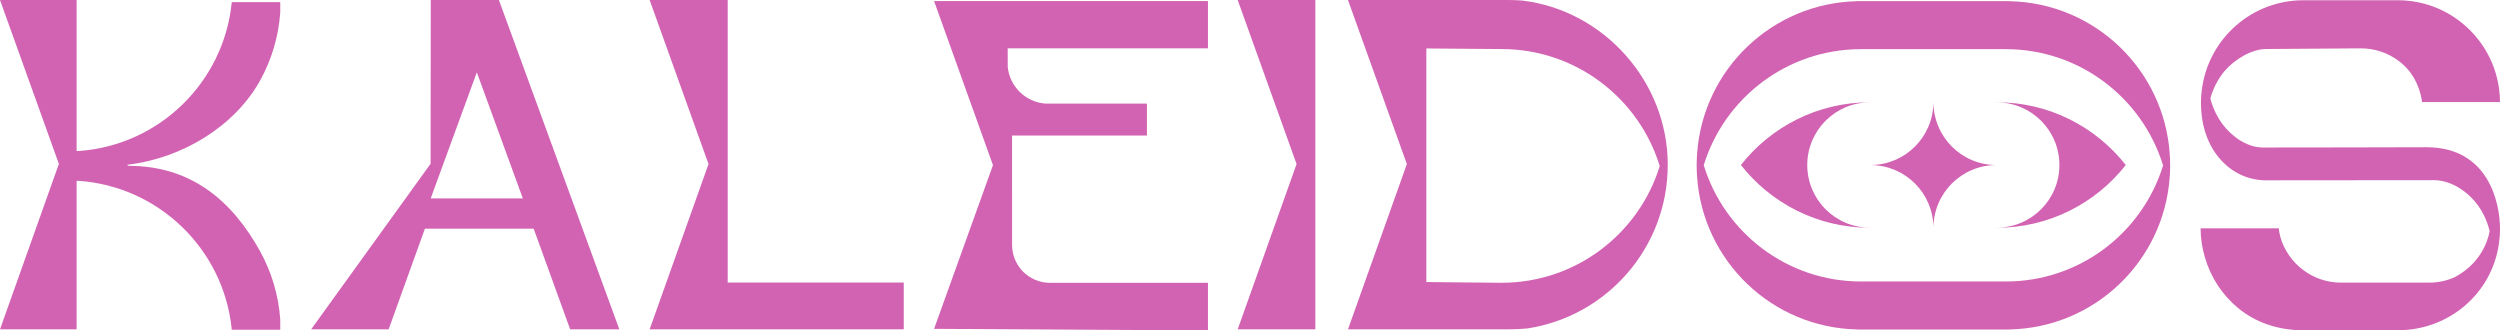 <?xml version="1.0" encoding="UTF-8"?>
<svg id="Camada_1" data-name="Camada 1" xmlns="http://www.w3.org/2000/svg" viewBox="0 0 2000 264.35">
  <defs>
    <style>
      .cls-1 {
        fill: #d262b2;
      }
    </style>
  </defs>
  <g>
    <path class="cls-1" d="M399.11,0l96.36,263.48h-39.33l-29.21-80.55h-87l-29.02,80.55h-62l95.57-132.49L344.62,0h54.49ZM418.27,158.73l-36.81-100.87-36.91,100.87h73.73Z"/>
    <path class="cls-1" d="M582.16,226.05h140.84v37.43h-203.29l47.11-132.24L519.71,0h62.45v226.05Z"/>
    <path class="cls-1" d="M990.15,263.48l47.11-132.24L990.15,0h62.13v263.48h-62.13Z"/>
    <path class="cls-1" d="M208.19,64.23c8.97-16.26,14.6-34.62,16-54.13V1.72h-38.79c0,.36-.03.75-.1,1.11-6.69,63.33-58.08,113.35-122.04,117.96h-1.97V0H0l47.11,131.13L0,263.48h61.29v-118.81h1.7c64.09,4.49,115.61,54.56,122.31,117.98.07.36.1.75.1,1.11h38.79v-8.38c-1.41-19.5-7.04-37.86-16-54.13-22.55-40.87-55.39-68.59-105.39-68.59l-1.22-.83c44.42-5.09,86.44-31.06,106.61-67.62Z"/>
    <path class="cls-1" d="M966.36,38.64V.87h-219.09l47.11,131.25-47.11,130.95,219.09,1.29v-38.11h-126.42c-16.72,0-30.27-13.55-30.27-30.27l-.03-87.53h107.9v-25.58h-81.44c-15.69-1.3-28.26-13.61-29.91-29.19-.02-5.45-.04-16.67-.04-15.03h160.21Z"/>
    <path class="cls-1" d="M1941.22,117.78s-129.87.34-130.71.23c-13.41,0-25.64-9.34-32.84-19.15-7.2-9.81-9.37-20.08-9.37-20.08,0,0,2.66-11.72,11.38-21.95,8.12-9.54,21.89-17.63,33.33-17.63.13-.02,75.72-.52,75.72-.52,11.19,0,21.53,3.63,29.91,9.82,10.41,7.63,16.7,18.72,18.89,32.01v1.15h62.47c-.13-25.13-11.55-47.58-29.49-62.51-14.17-11.85-32.4-18.95-52.33-18.95-1.57,0-75.5,0-75.5,0-41,0-74.96,30.15-80.91,69.49-.64,4.13-.98,8.35-.98,12.66,0,38.67,24.75,61.9,51.83,61.9,0,0,133.59-.12,134.47-.12,14.56,0,27.92,9.9,35.65,20.65,6.88,9.58,8.94,20.15,8.94,20.15,0,0-2.93,23.73-28.02,36.89-6.22,2.74-13.09,4.28-20.32,4.28h-70.52c-11.19,0-21.53-3.63-29.91-9.82-8.97-6.57-15.66-16.07-18.74-27.07-.34-1.42-.66-2.85-.9-4.32-.07-.36-.23-1.84-.21-2.22h-62.59c.04,8.1,1.27,15.92,3.5,23.3,4.58,15.97,13.87,29.94,26.31,40.28,14.17,11.85,32.4,17.95,52.33,17.95,1.48,0,75.33-.02,75.48-.02v.02c41.02,0,74.97-29.15,80.93-68.49.64-4.13.98-8.35.98-12.66,0-20.48-9.01-65.27-58.78-65.27Z"/>
    <path class="cls-1" d="M1217.63.42c-3.75-.25-7.55-.42-11.48-.42h-127.77l47.11,131.24-47.11,132.24h127.77c5.33,0,10.49-.23,15.49-.69,63.71-9.59,112.56-64.55,112.56-130.93S1283.28,8.26,1217.63.42ZM1201.25,226.23l-60.18-.59V38.77l60.1.47c59.63,0,110.03,39.43,126.62,93.62-16.67,54.07-67,93.37-126.54,93.37Z"/>
  </g>
  <g>
    <path class="cls-1" d="M1736.12,132.42c0-.05,0-.11,0-.16s0-.11,0-.16c0-3.02-.14-6.01-.34-8.97,0-.1-.02-.2-.02-.31-4.7-67.13-59.87-120.31-127.83-121.85v-.08h-122.41v.08c-67.88,1.54-123.01,54.6-127.81,121.63-.01.16-.02.31-.04.47-.2,2.99-.34,5.99-.34,9.03,0,.05,0,.11,0,.16s0,.11,0,.16c0,3.02.14,6.01.34,8.97,0,.1.02.2.02.31,4.7,67.13,59.87,120.31,127.83,121.85v.08h122.41v-.08c67.88-1.54,123.01-54.6,127.81-121.63.01-.16.02-.31.04-.47.2-2.99.34-5.99.34-9.03ZM1604.7,225.19h-115.87c-59.27,0-109.36-39.19-125.85-93.05,16.56-53.74,66.6-92.81,125.77-92.81h115.87c59.27,0,109.36,39.19,125.85,93.05-16.56,53.74-66.6,92.81-125.77,92.81Z"/>
    <path class="cls-1" d="M1700.62,132.02c-24.02-30.56-61.33-50.19-103.21-50.19v.07c27.68,0,50.12,22.44,50.12,50.12s-22.44,50.12-50.12,50.12v.07c41.89,0,79.19-19.63,103.21-50.19Z"/>
    <path class="cls-1" d="M1392.72,132.02c24.02-30.56,61.33-50.19,103.21-50.19v.07c-27.68,0-50.12,22.44-50.12,50.12,0,27.68,22.44,50.12,50.12,50.12v.07c-41.89,0-79.19-19.63-103.21-50.19Z"/>
    <path class="cls-1" d="M1546.73,182.35c.05-27.79,22.59-50.31,50.39-50.32-27.7,0-50.17-22.36-50.37-50.02-.01,0-.02,0-.03,0-.21,27.54-22.48,49.8-50.02,50,0,.01,0,.02,0,.04,27.64.2,49.99,22.62,50.04,50.3Z"/>
  </g>
</svg>